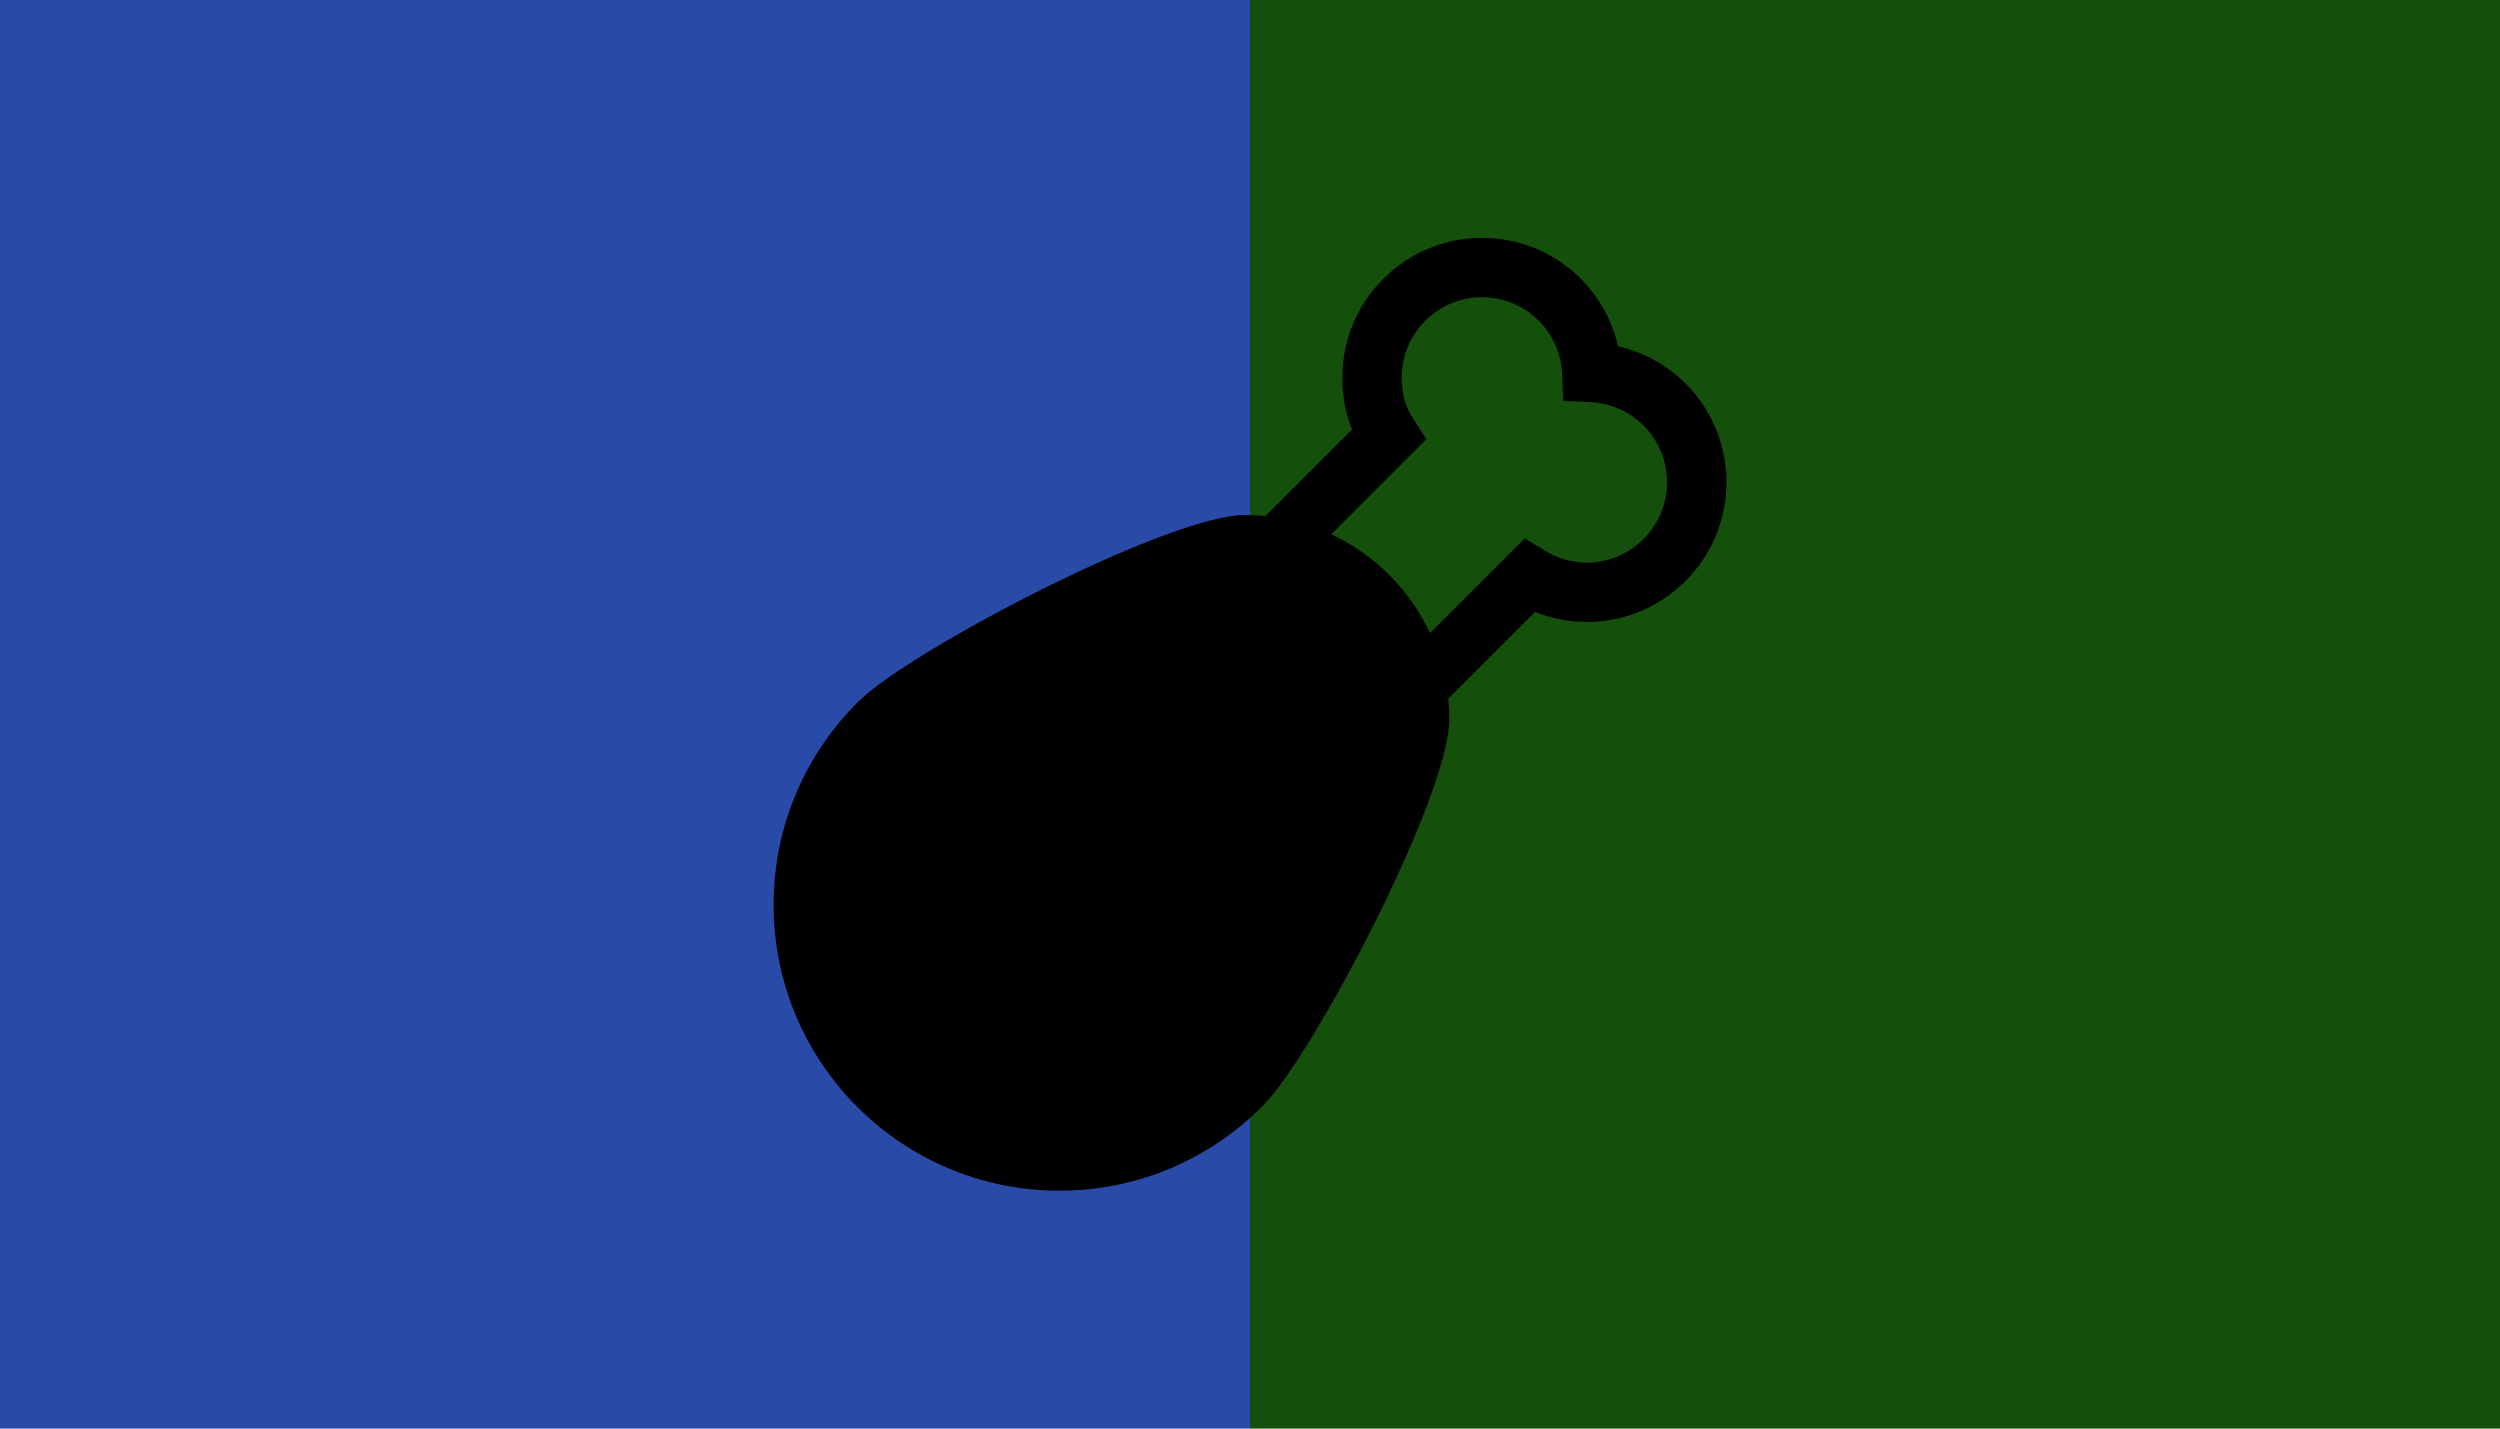 <?xml version="1.0" encoding="UTF-8" standalone="no"?>
<svg
   xmlns:dc="http://purl.org/dc/elements/1.1/"
   xmlns:cc="http://creativecommons.org/ns#"
   xmlns:rdf="http://www.w3.org/1999/02/22-rdf-syntax-ns#"
   xmlns:svg="http://www.w3.org/2000/svg"
   xmlns="http://www.w3.org/2000/svg"
   xmlns:sodipodi="http://sodipodi.sourceforge.net/DTD/sodipodi-0.dtd"
   xmlns:inkscape="http://www.inkscape.org/namespaces/inkscape"
   viewBox="0 0 350 200"
   height="200"
   width="350"
   preserveAspectRatio="xMid meet"
   id="svg2"
   version="1.1"
   inkscape:version="0.48.3.1 r9886"
   sodipodi:docname="dolphin.svg">
  <defs
     id="defs11" />
  <sodipodi:namedview
     pagecolor="#ffffff"
     bordercolor="#666666"
     borderopacity="1"
     objecttolerance="10"
     gridtolerance="10"
     guidetolerance="10"
     inkscape:pageopacity="0"
     inkscape:pageshadow="2"
     inkscape:window-width="1280"
     inkscape:window-height="974"
     id="namedview9"
     showgrid="false"
     inkscape:zoom="1.0257143"
     inkscape:cx="87.202464"
     inkscape:cy="100"
     inkscape:window-x="1280"
     inkscape:window-y="0"
     inkscape:window-maximized="1"
     inkscape:current-layer="svg2" />
  <rect
     width="175"
     height="200"
     x="175"
     y="0"
     fill="#144f0b"
     id="rect4" />
  <rect
     width="175"
     height="200"
     x="0"
     y="0"
     fill="#294ba7"
     id="rect6" />
  <path
     id="path3924"
     d="m 226.524,48.478 c -1.985,-8.742 -9.769,-15.174 -19.044,-15.176 -10.781,0.001 -19.552,8.772 -19.552,19.555 0.002,2.625 0.451,5.029 1.368,7.27 l -12.121,12.121 c -0.944,-0.094 -1.901,-0.144 -2.869,-0.144 -10.691,0 -46.803,18.918 -54.026,26.015 -7.391,7.262 -11.977,17.37 -11.976,28.551 0,22.107 17.92,40.026 40.026,40.026 11.181,0 21.291,-4.585 28.55,-11.973 7.098,-7.224 26.018,-43.338 26.018,-54.028 0,-0.969 -0.051,-1.926 -0.144,-2.87 l 12.15,-12.15 c 2.294,0.921 4.75,1.398 7.241,1.4 10.781,0 19.552,-8.771 19.552,-19.552 0.002,-9.275 -6.431,-17.059 -15.173,-19.045 z m -4.376,30.289 c -2.075,0 -4.108,-0.58 -5.879,-1.677 l -2.798,-1.731 -13.272,13.271 C 197.359,82.547 192.452,77.642 186.37,74.802 l 13.315,-13.316 -1.816,-2.817 c -1.128,-1.754 -1.634,-3.547 -1.635,-5.815 0,-6.2 5.045,-11.245 11.244,-11.245 6.02,0 10.946,4.716 11.216,10.734 l 0.17,3.792 3.792,0.172 c 6.02,0.27 10.734,5.196 10.734,11.215 0.002,6.201 -5.044,11.246 -11.242,11.246 z"
     inkscape:connector-curvature="0"
     style="fill:#000000" />
</svg>
